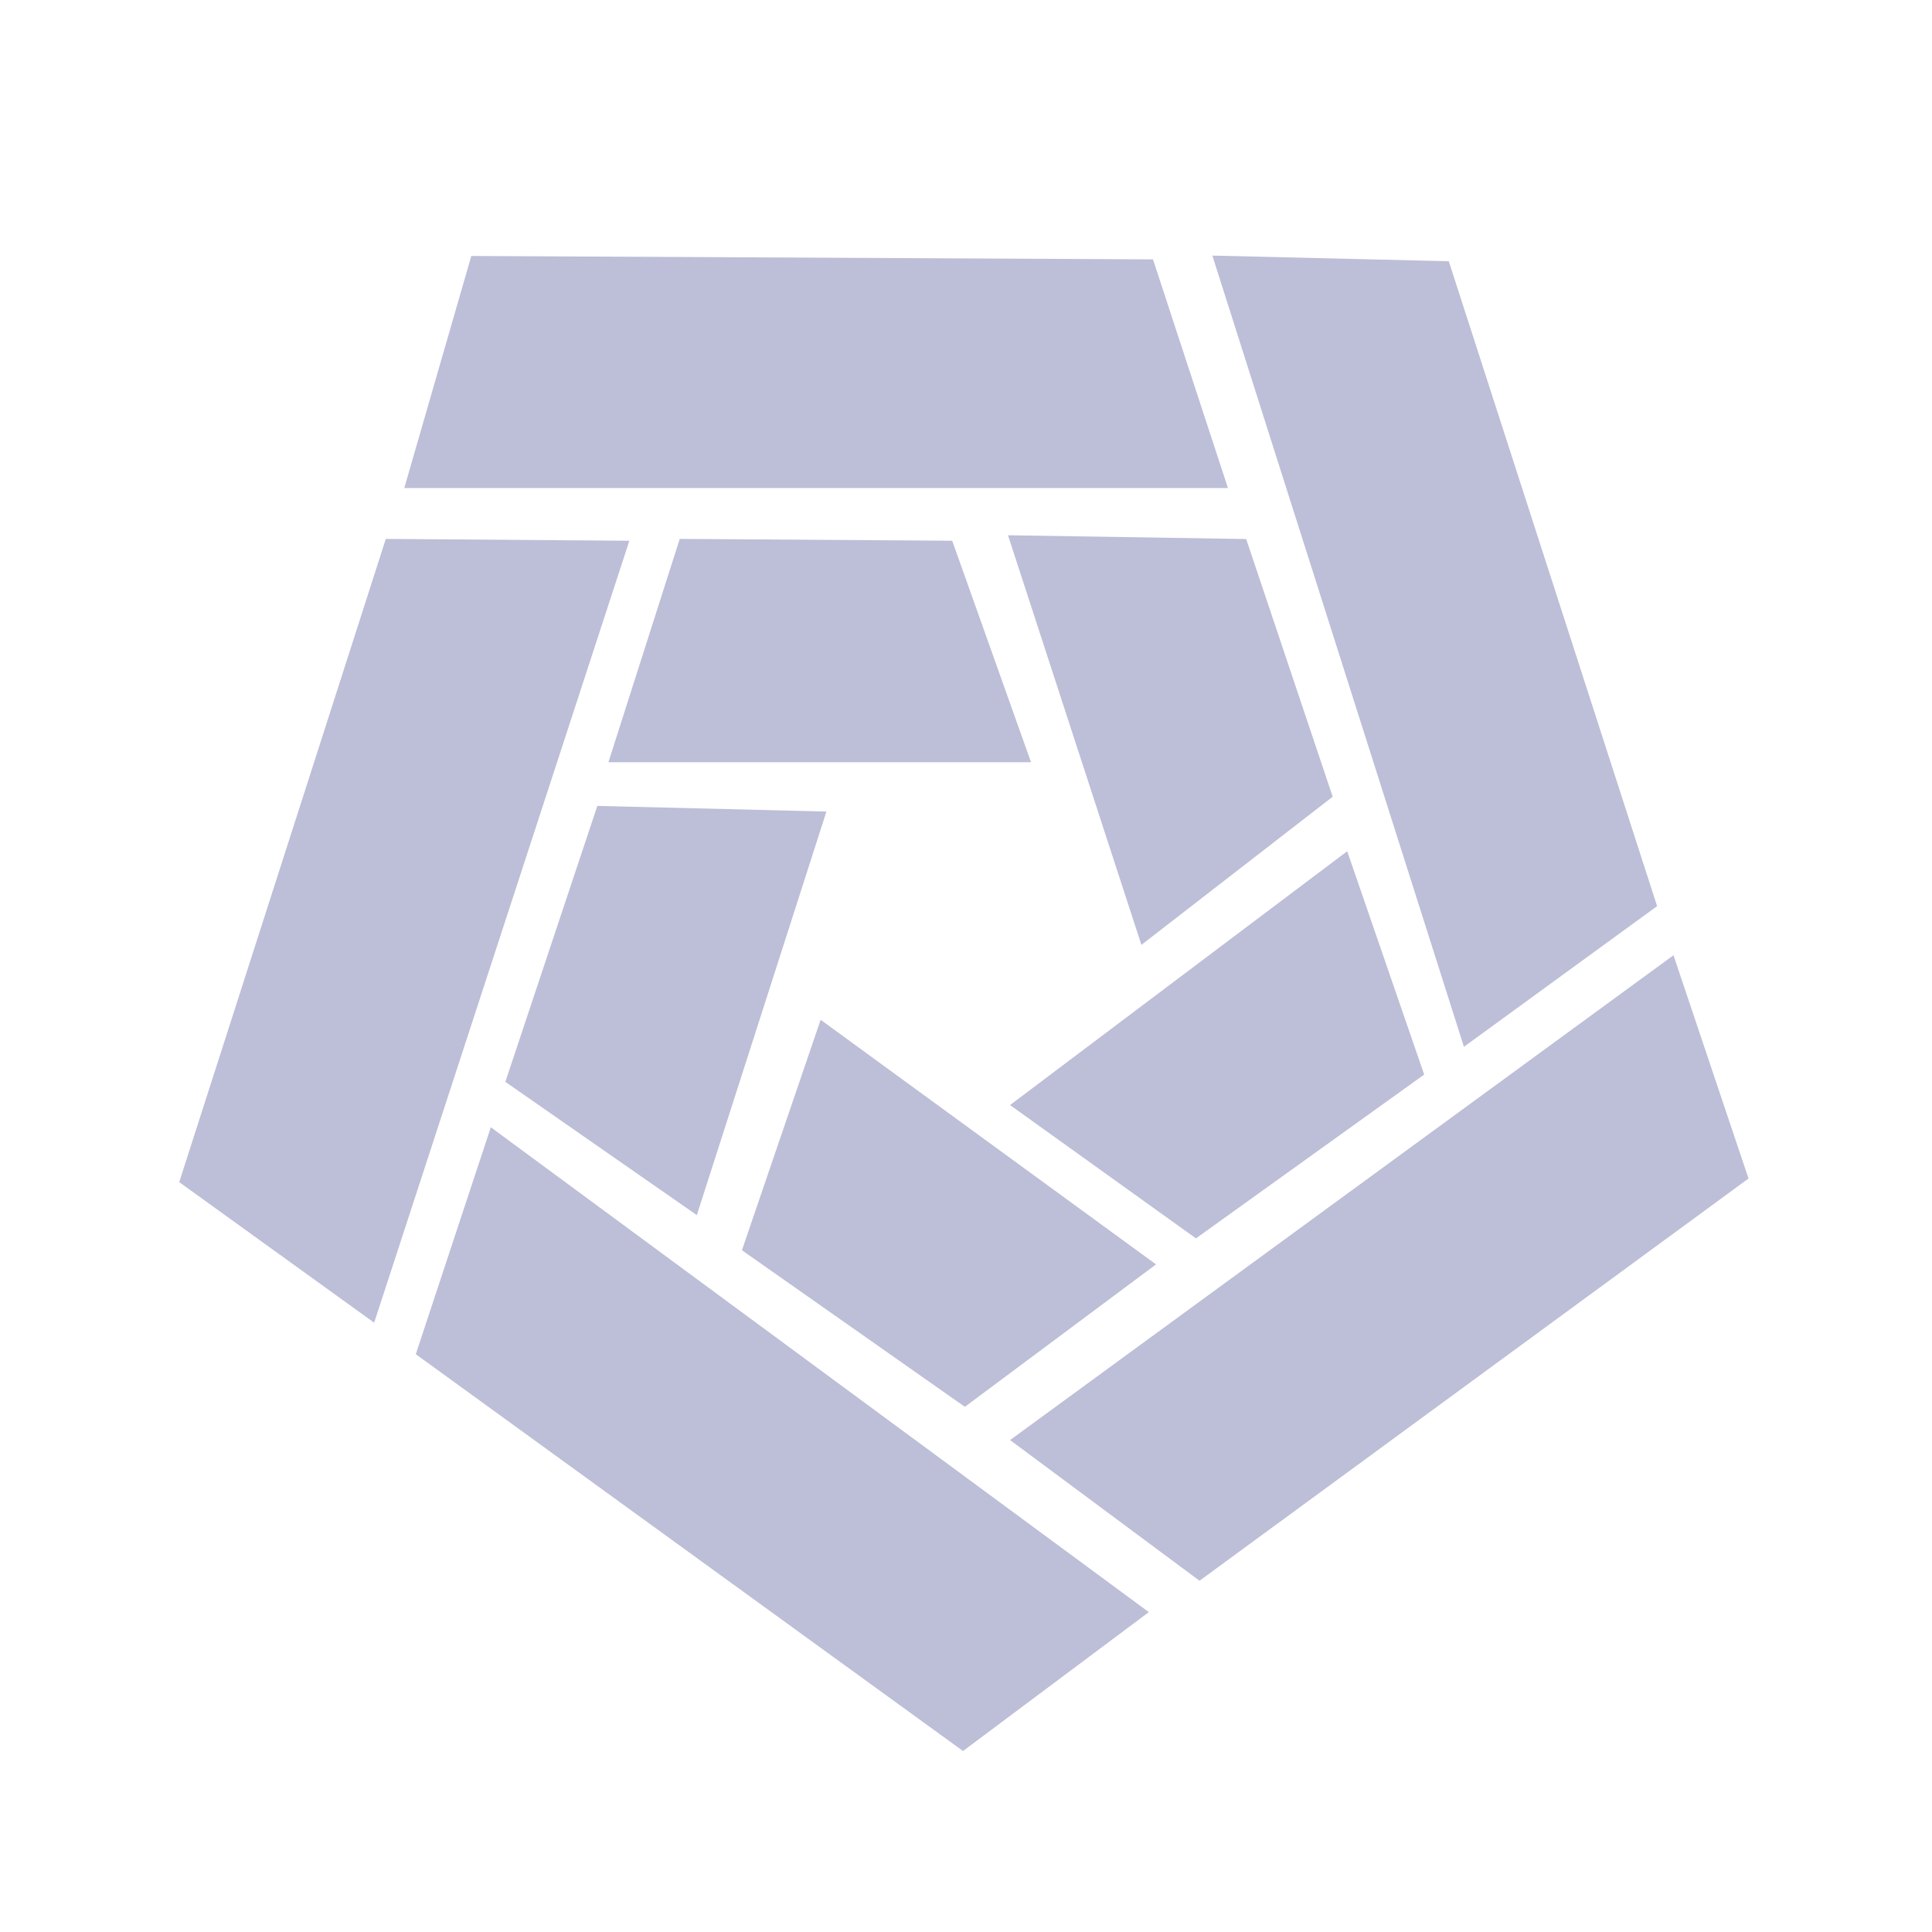 <?xml version="1.0" encoding="UTF-8" standalone="no"?>
<svg
  width="51mm"
  height="51mm"
  viewBox="0 0 51 51"
  version="1.1"
  id="svg1"
  xml:space="preserve"
  xmlns="http://www.w3.org/2000/svg"
  xmlns:svg="http://www.w3.org/2000/svg"
>
  <defs id="defs1" />
  <g id="layer1">
    <path
      style="
        fill: #bdbed7;
        fill-opacity: 1;
        stroke: #bdbed7;
        stroke-width: 0.265;
        stroke-opacity: 1;
      "
      d="m 12.541,6.89 17.799,0.089 1.892,5.772 H 10.848 Z"
      id="path1"
    />
    <path
      style="
        fill: #bdbed7;
        fill-opacity: 1;
        stroke: #bdbed7;
        stroke-width: 0.265;
        stroke-opacity: 1;
      "
      d="m 38.147,7.026 5.441,16.843 -4.873,3.548 -6.529,-20.533 z"
      id="path2"
    />
    <path
      style="
        fill: #bdbed7;
        fill-opacity: 1;
        stroke: #bdbed7;
        stroke-width: 0.265;
        stroke-opacity: 1;
      "
      d="m 46,31.06 -1.892,-5.63 -17.221,12.585 4.778,3.548 z"
      id="path3"
    />
    <path
      style="
        fill: #bdbed7;
        fill-opacity: 1;
        stroke: #bdbed7;
        stroke-width: 0.265;
        stroke-opacity: 1;
      "
      d="m 26.792,14.265 6.008,0.095 2.224,6.624 -4.826,3.738 z"
      id="path4"
    />
    <path
      style="
        fill: #bdbed7;
        fill-opacity: 1;
        stroke: #bdbed7;
        stroke-width: 0.265;
        stroke-opacity: 1;
      "
      d="m 18.04,14.359 7.002,0.047 1.987,5.583 H 16.242 Z"
      id="path5"
    />
    <path
      style="
        fill: #bdbed7;
        fill-opacity: 1;
        stroke: #bdbed7;
        stroke-width: 0.265;
        stroke-opacity: 1;
      "
      d="m 10.281,14.359 6.15,0.047 -6.624,20.296 -4.92,-3.548 z"
      id="path6"
    />
    <path
      style="
        fill: #bdbed7;
        fill-opacity: 1;
        stroke: #bdbed7;
        stroke-width: 0.265;
        stroke-opacity: 1;
      "
      d="m 21.635,21.551 -3.312,10.314 -4.826,-3.359 2.366,-7.097 z"
      id="path7"
    />
    <path
      style="
        fill: #bdbed7;
        fill-opacity: 1;
        stroke: #bdbed7;
        stroke-width: 0.265;
        stroke-opacity: 1;
      "
      d="m 30.293,33.378 -8.563,-6.245 -1.987,5.819 5.725,4.021 z"
      id="path8"
    />
    <path
      style="
        fill: #bdbed7;
        fill-opacity: 1;
        stroke: #bdbed7;
        stroke-width: 0.265;
        stroke-opacity: 1;
      "
      d="m 35.497,22.686 -8.611,6.482 4.684,3.359 5.867,-4.211 z"
      id="path9"
    />
    <path
      style="
        fill: #bdbed7;
        fill-opacity: 1;
        stroke: #bdbed7;
        stroke-width: 0.265;
        stroke-opacity: 1;
      "
      d="m 13.025,29.972 17.079,12.585 -4.684,3.501 -14.288,-10.361 z"
      id="path10"
    />
  </g>
</svg>
